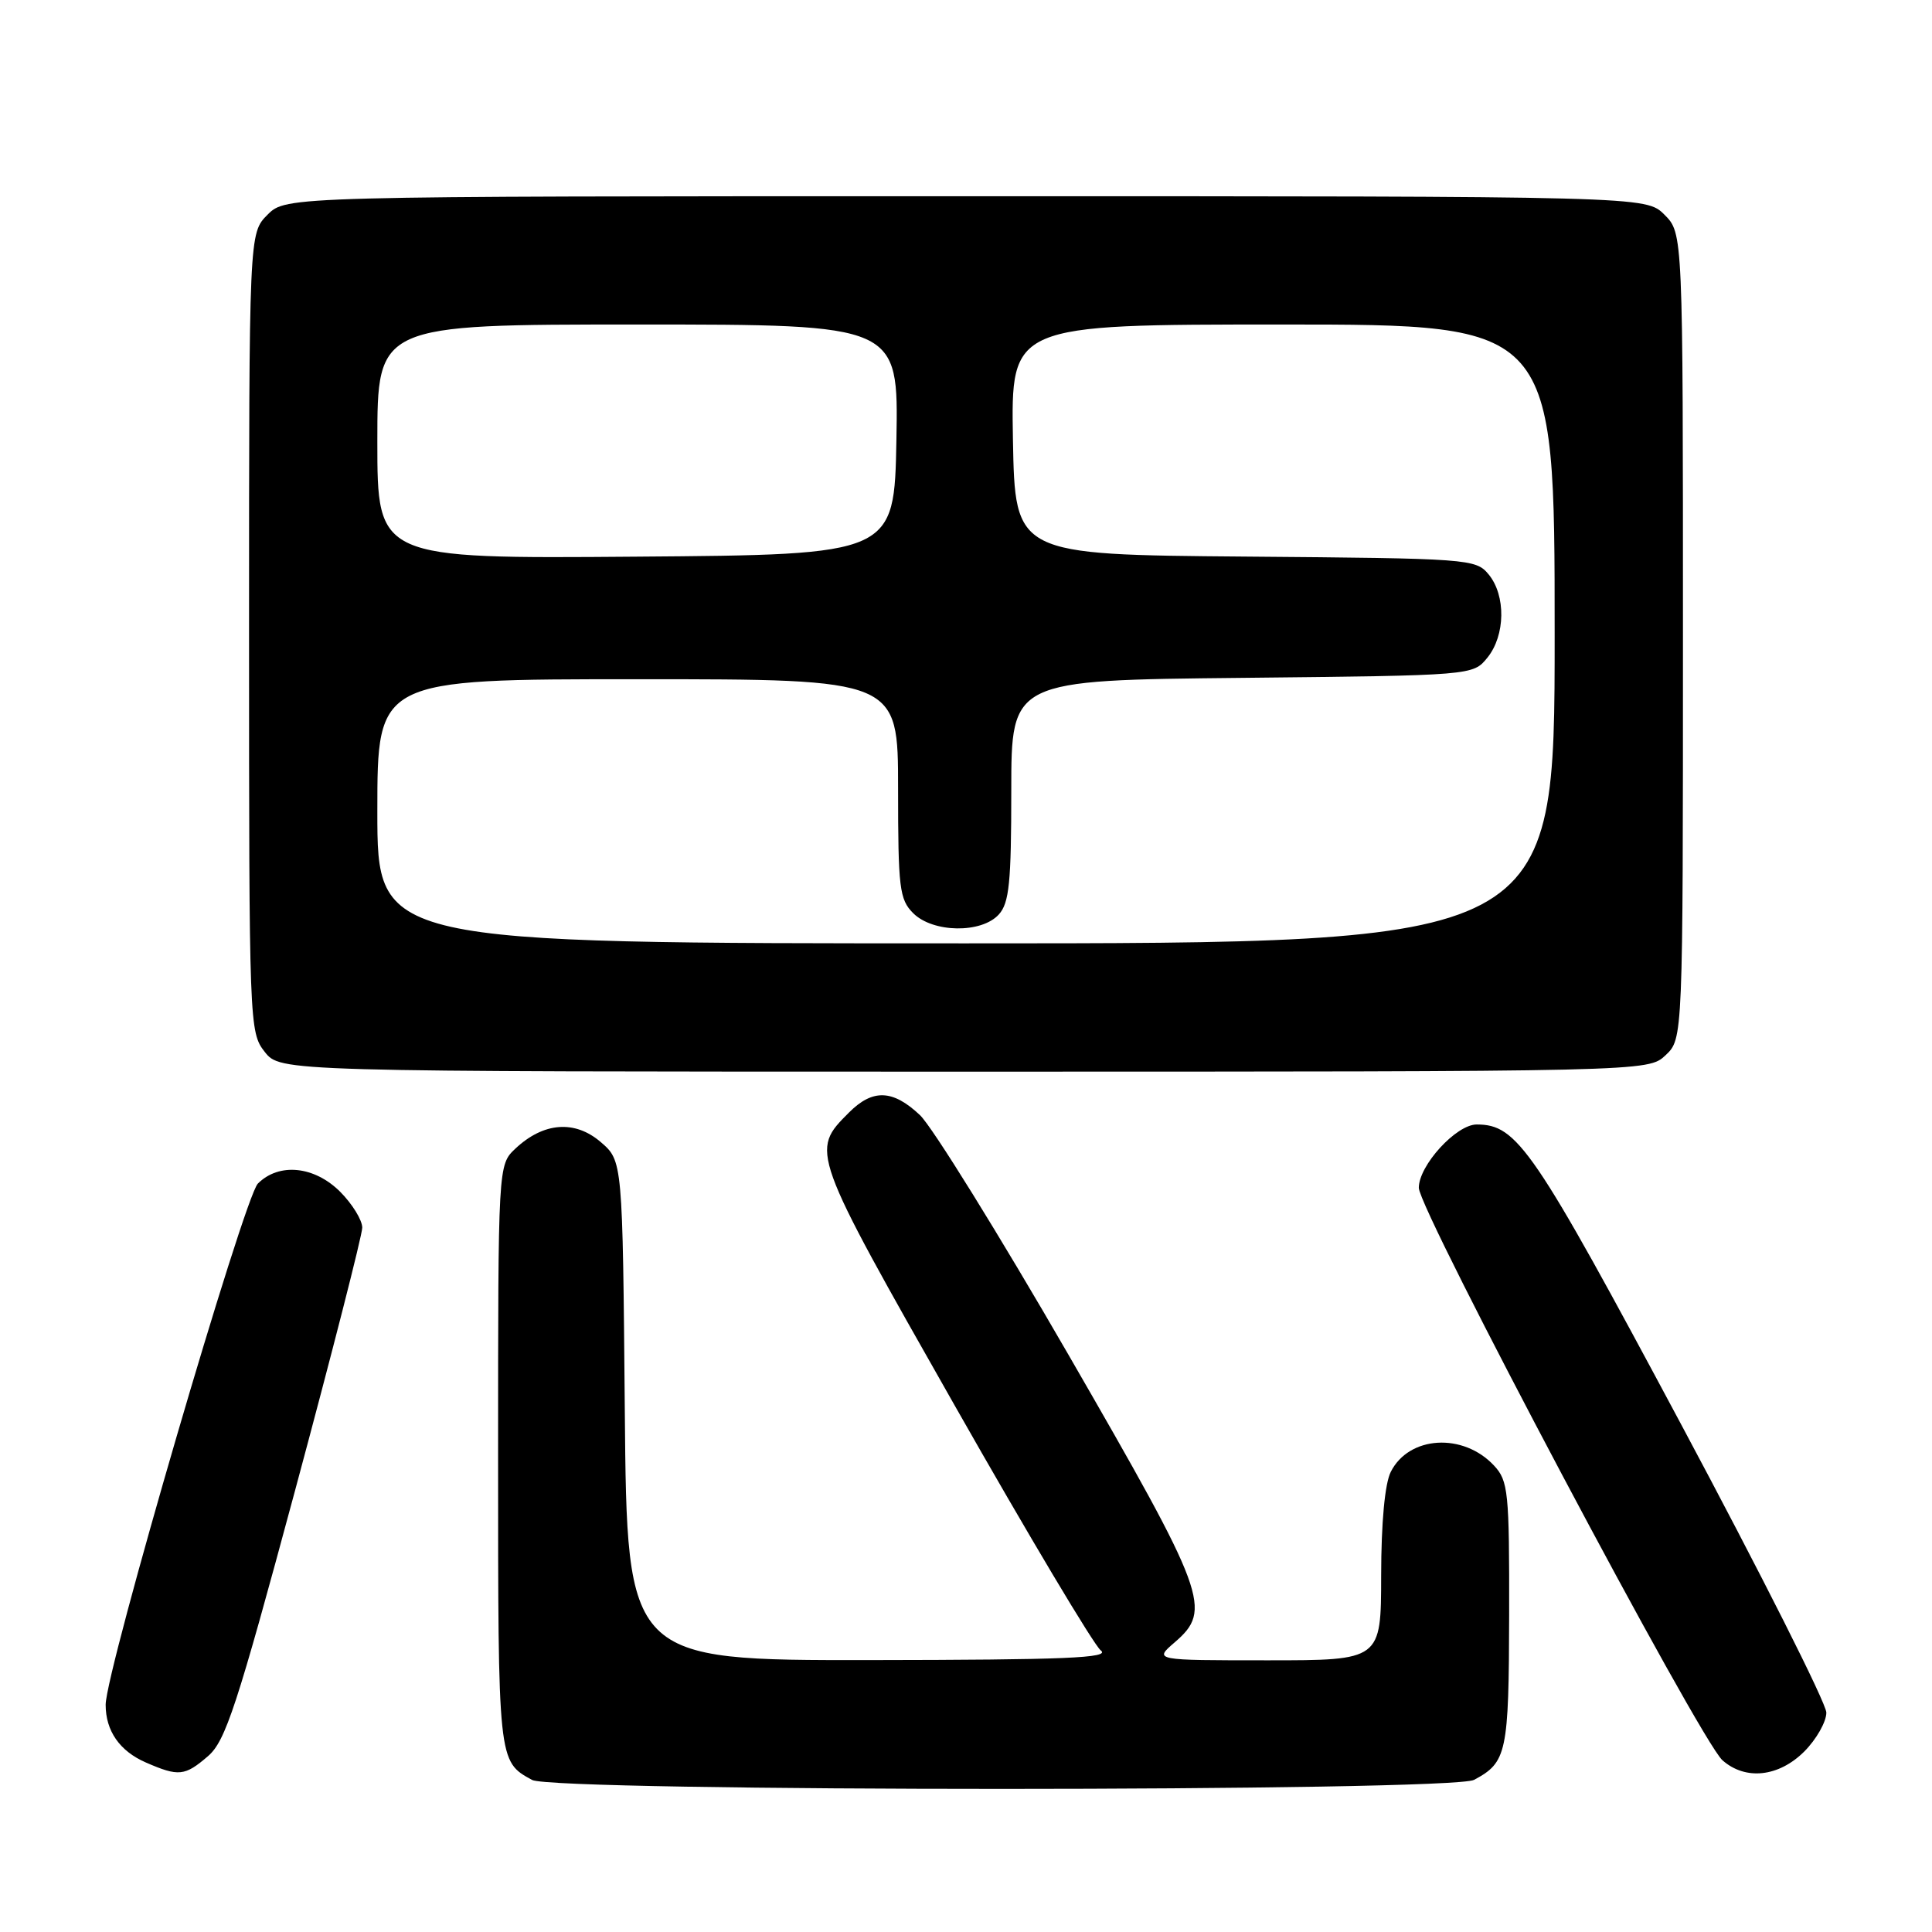 <?xml version="1.0" encoding="UTF-8" standalone="no"?>
<!DOCTYPE svg PUBLIC "-//W3C//DTD SVG 1.1//EN" "http://www.w3.org/Graphics/SVG/1.1/DTD/svg11.dtd" >
<svg xmlns="http://www.w3.org/2000/svg" xmlns:xlink="http://www.w3.org/1999/xlink" version="1.1" viewBox="0 0 256 256">
 <g >
 <path fill="currentColor"
d=" M 195.32 235.84 C 199.67 233.52 199.93 232.29 199.97 213.94 C 200.00 197.66 199.85 196.22 197.97 194.20 C 193.88 189.81 186.70 190.24 184.29 195.02 C 183.50 196.57 183.02 201.73 183.01 208.75 C 183.00 220.00 183.00 220.00 167.94 220.00 C 152.89 220.00 152.89 220.00 155.64 217.63 C 160.67 213.30 159.93 211.30 141.57 179.50 C 132.36 163.55 123.50 149.26 121.89 147.75 C 118.29 144.36 115.64 144.27 112.50 147.41 C 107.37 152.54 107.35 152.50 126.50 186.23 C 136.25 203.40 144.96 218.00 145.86 218.69 C 147.18 219.69 141.23 219.94 115.29 219.97 C 83.08 220.00 83.08 220.00 82.79 186.91 C 82.50 153.82 82.50 153.82 79.59 151.32 C 76.16 148.38 72.02 148.70 68.30 152.19 C 66.00 154.35 66.00 154.35 66.00 192.98 C 66.00 233.54 65.98 233.37 70.50 235.85 C 73.42 237.44 192.32 237.43 195.32 235.84 Z  M 27.56 232.70 C 29.88 230.70 31.37 226.17 39.11 197.45 C 43.99 179.33 47.99 163.68 48.00 162.67 C 48.00 161.67 46.68 159.53 45.08 157.92 C 41.66 154.50 36.97 154.03 34.17 156.83 C 32.33 158.67 14.00 221.42 14.00 225.89 C 14.00 229.36 15.86 232.03 19.33 233.54 C 23.67 235.43 24.49 235.35 27.56 232.70 Z  M 239.08 232.08 C 240.68 230.47 242.00 228.15 242.00 226.93 C 242.00 225.71 233.34 208.52 222.75 188.72 C 203.15 152.08 201.06 149.01 195.67 149.00 C 192.96 149.00 188.00 154.42 188.00 157.39 C 188.00 160.36 225.28 230.65 228.24 233.25 C 231.29 235.94 235.69 235.46 239.08 232.08 Z  M 220.69 139.83 C 223.00 137.65 223.00 137.65 223.00 84.28 C 223.00 30.91 223.00 30.91 220.55 28.45 C 218.09 26.00 218.09 26.00 128.00 26.00 C 37.91 26.00 37.91 26.00 35.45 28.45 C 33.00 30.91 33.00 30.91 33.00 83.82 C 33.00 135.83 33.04 136.77 35.07 139.37 C 37.15 142.00 37.15 142.00 127.76 142.00 C 218.37 142.00 218.37 142.00 220.69 139.83 Z  M 50.00 107.50 C 50.00 90.00 50.00 90.00 84.50 90.00 C 119.00 90.00 119.00 90.00 119.00 104.50 C 119.00 117.67 119.18 119.18 121.00 121.00 C 123.61 123.61 130.05 123.71 132.35 121.17 C 133.73 119.65 134.00 116.92 134.00 104.74 C 134.00 90.13 134.00 90.13 164.59 89.82 C 195.18 89.50 195.18 89.50 197.09 87.14 C 199.48 84.19 199.55 78.89 197.25 76.11 C 195.55 74.05 194.68 73.99 165.00 73.75 C 134.50 73.50 134.50 73.50 134.22 58.25 C 133.95 43.00 133.95 43.00 169.97 43.00 C 206.00 43.00 206.00 43.00 206.00 84.00 C 206.00 125.00 206.00 125.00 128.00 125.00 C 50.00 125.00 50.00 125.00 50.00 107.50 Z  M 50.00 58.51 C 50.00 43.00 50.00 43.00 84.53 43.00 C 119.05 43.00 119.05 43.00 118.78 58.25 C 118.50 73.50 118.50 73.50 84.25 73.76 C 50.00 74.03 50.00 74.03 50.00 58.51 Z "/>
</g>
</svg>
